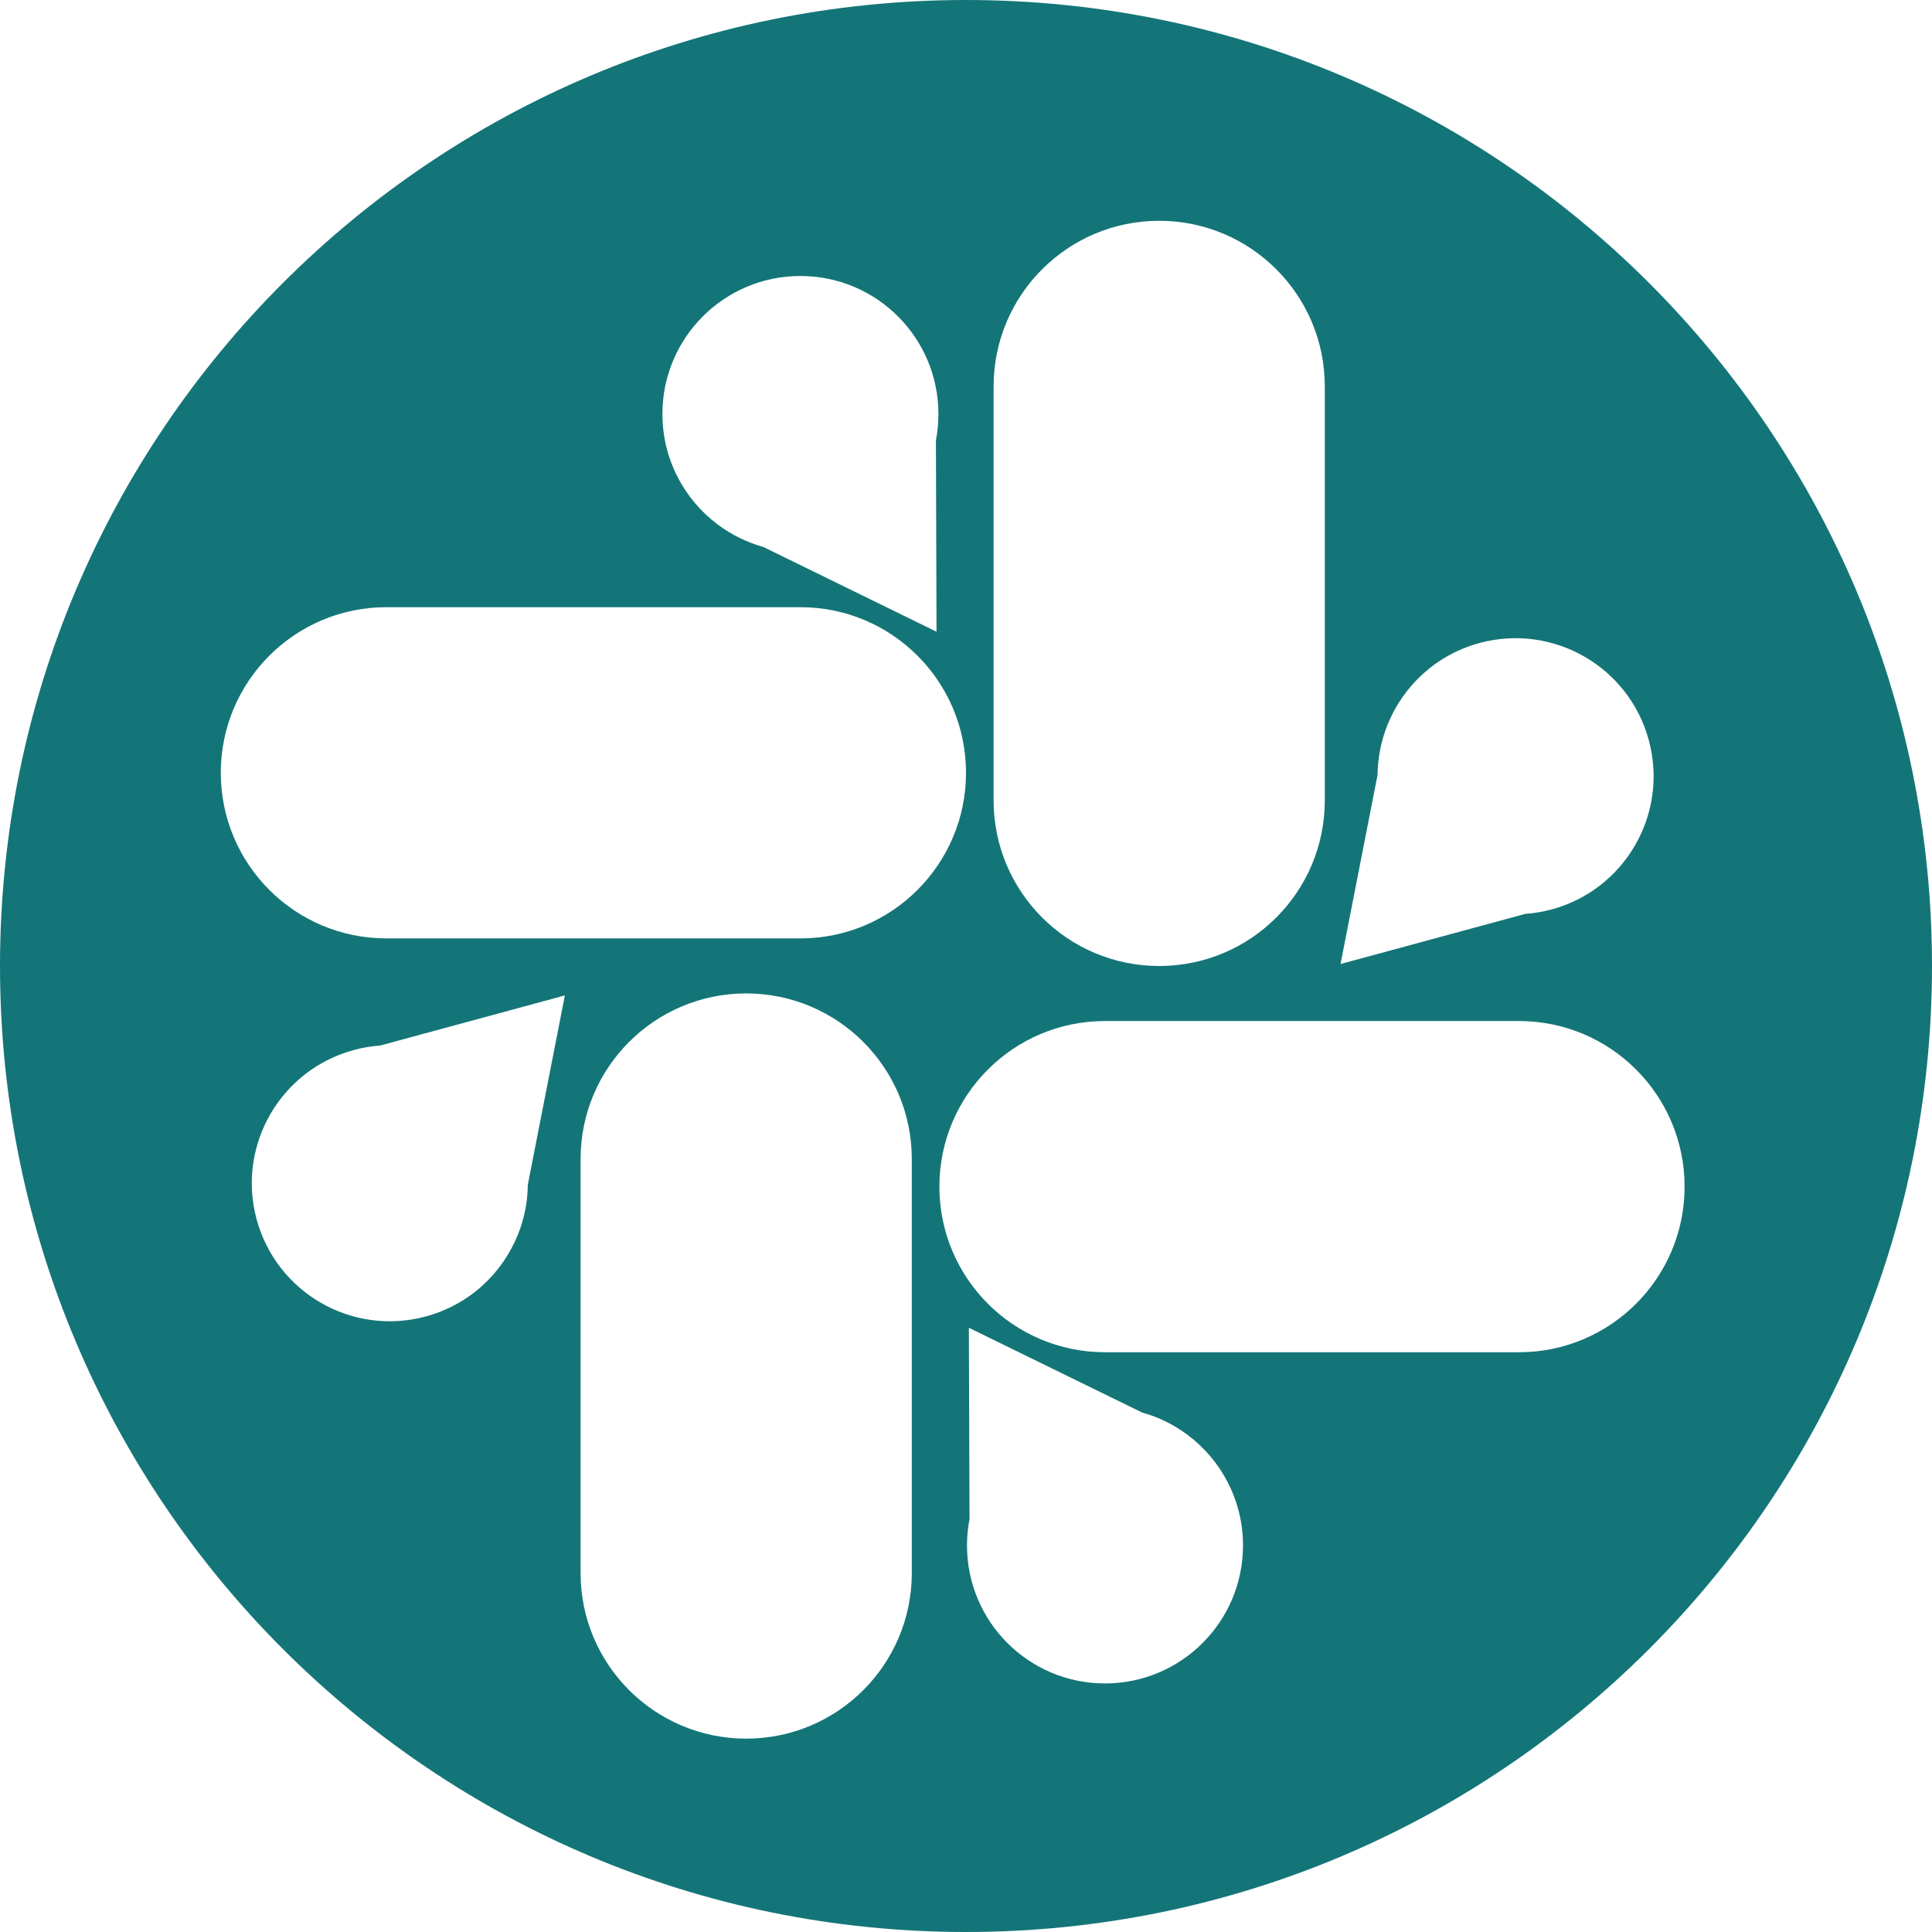 <svg width="35" height="35" viewBox="0 0 35 35" fill="none" xmlns="http://www.w3.org/2000/svg">
<path fill-rule="evenodd" clip-rule="evenodd" d="M17.5 35C27.165 35 35 27.165 35 17.5C35 7.835 27.165 0 17.5 0C7.835 0 0 7.835 0 17.5C0 27.165 7.835 35 17.5 35ZM24 7C24 5.343 22.657 4 21 4C19.343 4 18 5.343 18 7V14.5C18 16.157 19.343 17.5 21 17.5C22.657 17.5 24 16.157 24 14.5V7ZM7 11C5.343 11 4 12.343 4 14C4 15.657 5.343 17 7 17H14.5C16.157 17 17.5 15.657 17.5 14C17.5 12.343 16.157 11 14.5 11H7ZM16.518 20.997C16.518 19.34 15.175 17.997 13.518 17.997C11.861 17.997 10.518 19.34 10.518 20.997L10.518 28.497C10.518 30.154 11.861 31.497 13.518 31.497C15.175 31.497 16.518 30.154 16.518 28.497L16.518 20.997ZM20.018 18.497C18.361 18.497 17.018 19.84 17.018 21.497C17.018 23.154 18.361 24.497 20.018 24.497L27.518 24.497C29.175 24.497 30.518 23.154 30.518 21.497C30.518 19.84 29.175 18.497 27.518 18.497H20.018ZM16.955 7.977C16.985 7.823 17 7.663 17 7.5C17 6.119 15.881 5 14.5 5C13.119 5 12 6.119 12 7.5C12 8.319 12.394 9.046 13.002 9.502L12.999 9.503L13.013 9.51C13.255 9.689 13.531 9.826 13.829 9.909L16.966 11.444L16.955 7.977ZM17.518 27.997C17.518 27.834 17.534 27.674 17.564 27.52L17.552 24.054L20.69 25.589C20.988 25.672 21.263 25.808 21.505 25.988L21.519 25.994L21.516 25.996C22.125 26.452 22.518 27.179 22.518 27.997C22.518 29.378 21.399 30.497 20.018 30.497C18.637 30.497 17.518 29.378 17.518 27.997ZM27.631 16.556C27.788 16.545 27.946 16.519 28.104 16.477C29.437 16.119 30.229 14.748 29.871 13.415C29.514 12.081 28.143 11.29 26.809 11.647C26.019 11.859 25.418 12.427 25.135 13.133L25.133 13.131L25.13 13.146C25.02 13.426 24.959 13.727 24.956 14.037L24.285 17.464L27.631 16.556ZM6.415 19.021C6.572 18.978 6.731 18.952 6.888 18.941L10.233 18.033L9.562 21.461C9.559 21.77 9.499 22.072 9.388 22.352L9.385 22.366L9.383 22.364C9.1 23.07 8.5 23.638 7.709 23.85C6.375 24.208 5.004 23.416 4.647 22.082C4.29 20.749 5.081 19.378 6.415 19.021Z" fill="#147578"/>
</svg>
